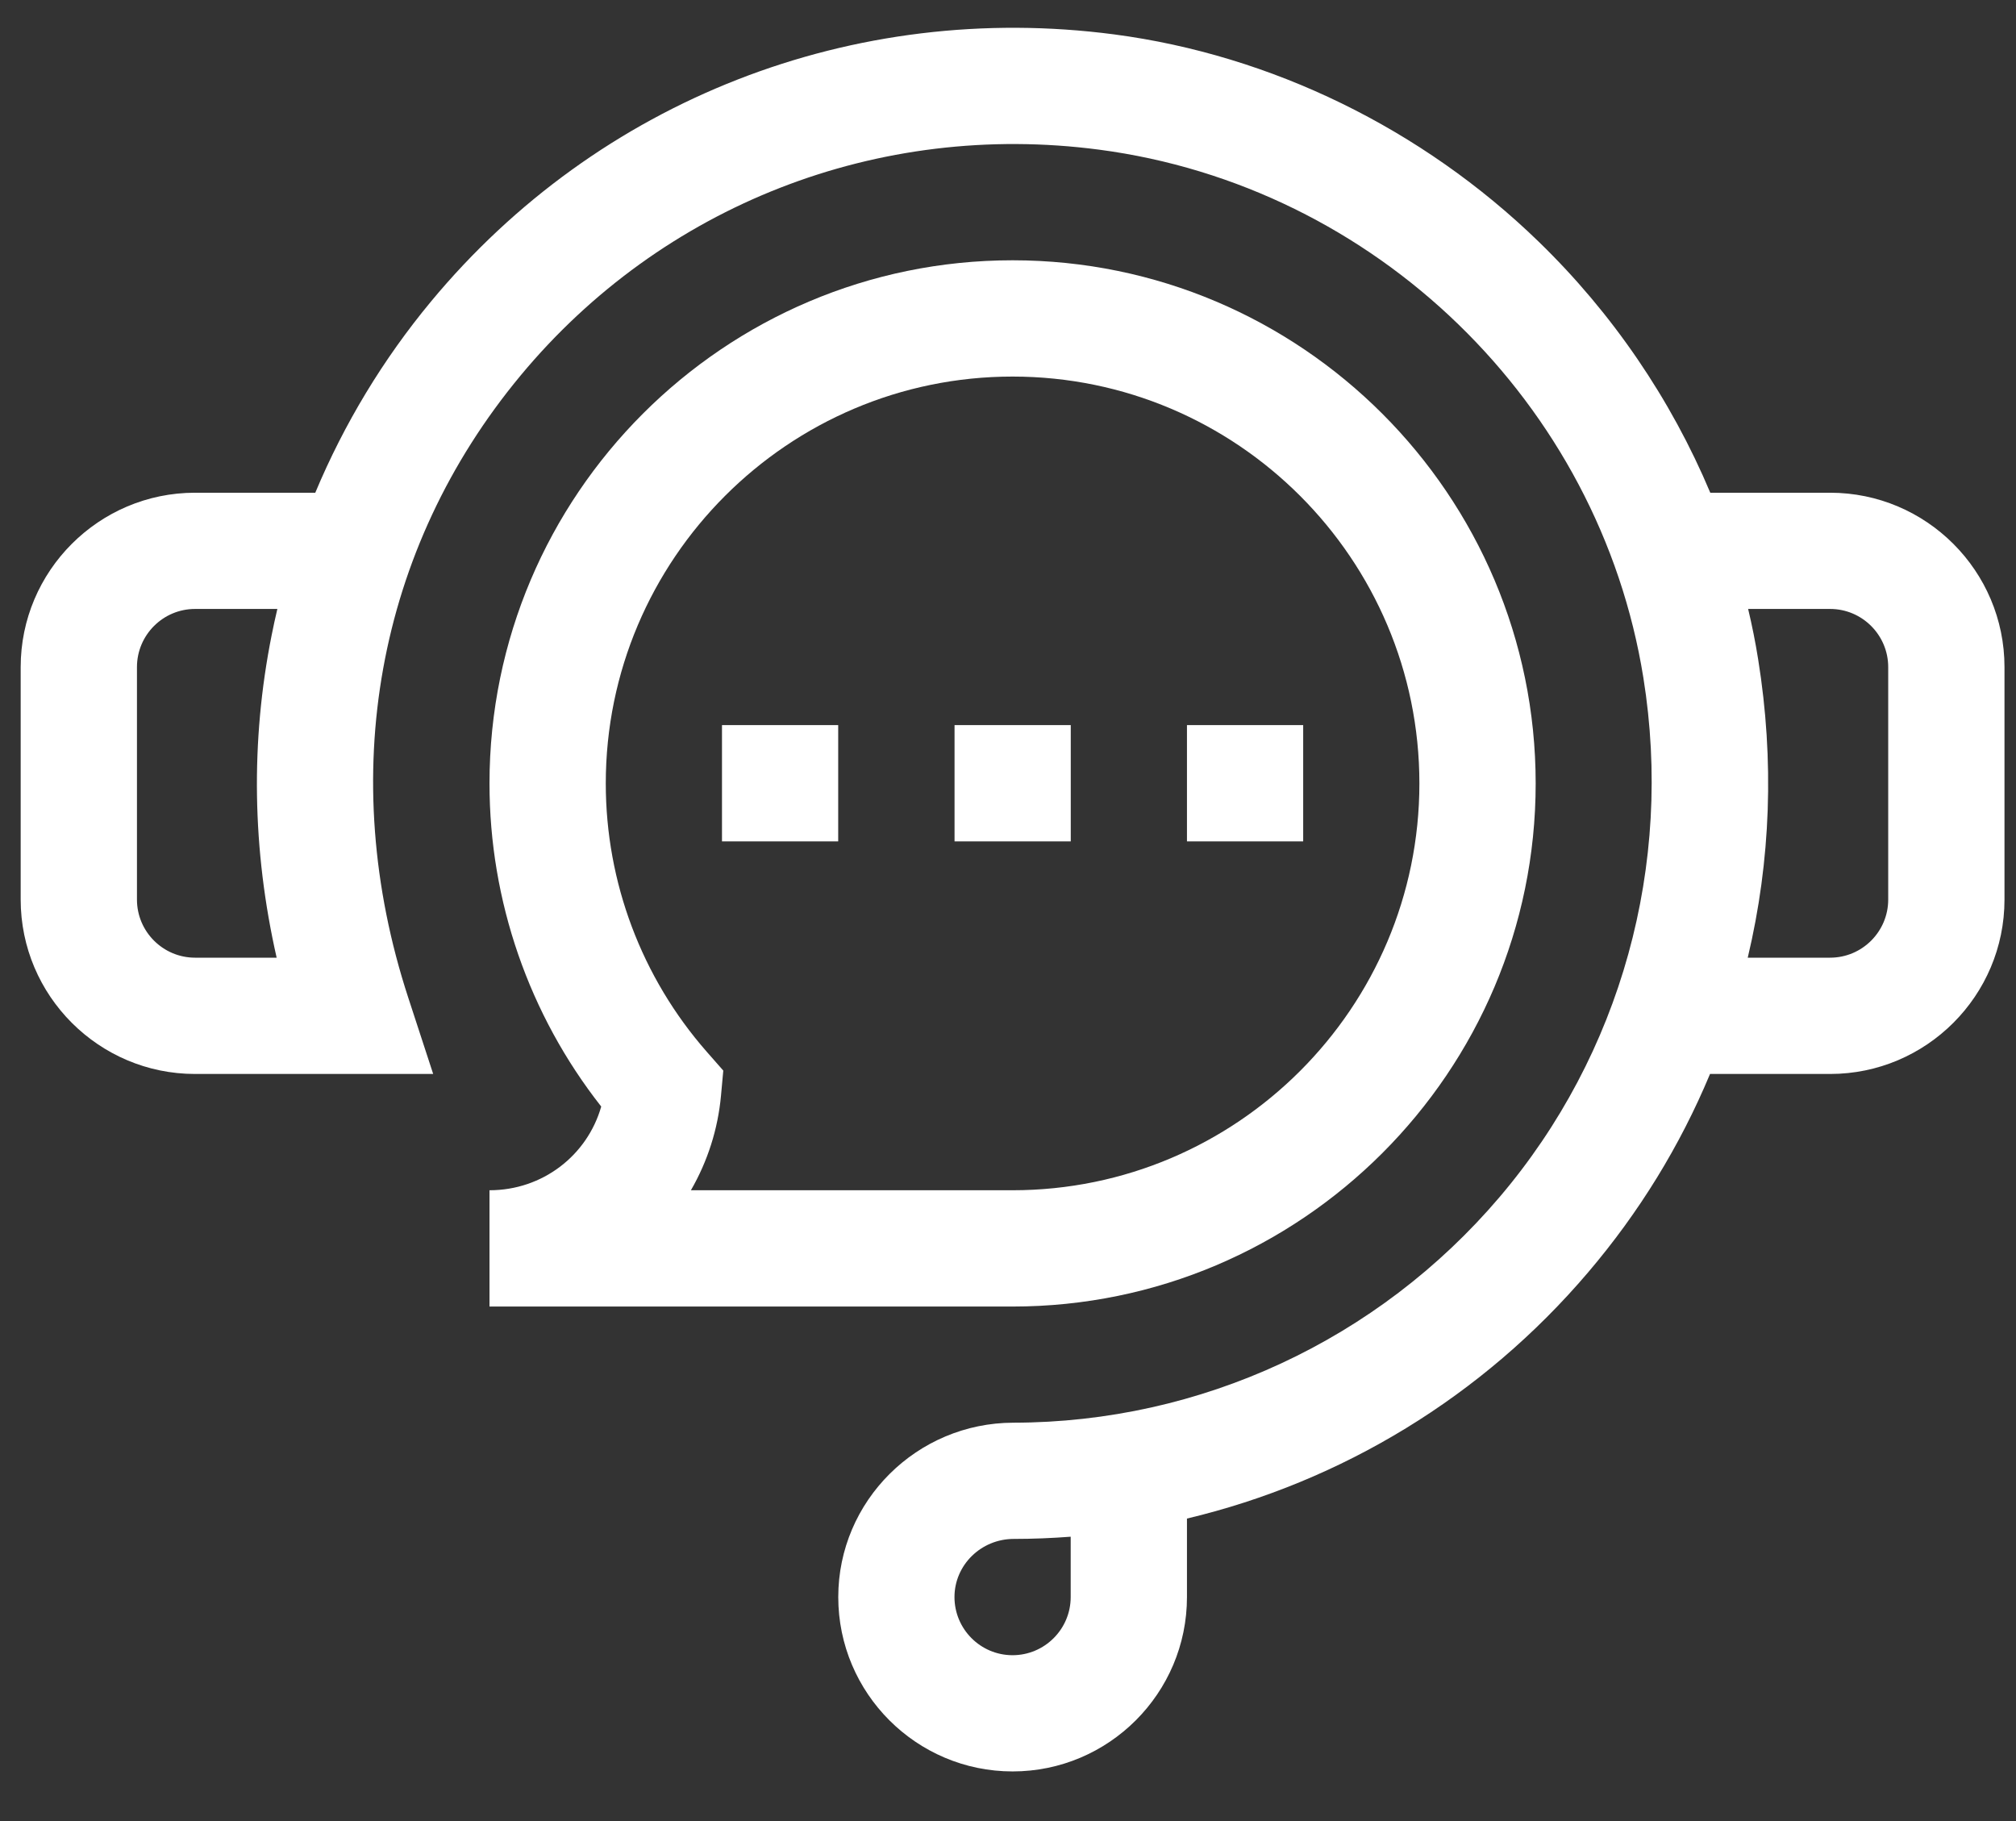 <svg width="31" height="28" viewBox="0 0 31 28" fill="none" xmlns="http://www.w3.org/2000/svg">
<rect x="0" y="0" width="31" height="28" fill="#333333" stroke="none"/>
<path d="M28.142 7.576H26.299C25.695 6.14 24.796 4.816 23.657 3.713C21.868 1.978 19.55 0.847 17.133 0.529C13.126 0.003 9.199 1.537 6.629 4.634C5.891 5.523 5.291 6.517 4.848 7.576H2.999C1.521 7.576 0.318 8.779 0.318 10.257V13.832C0.318 15.31 1.521 16.513 2.999 16.513H6.661L6.278 15.341C5.162 11.928 5.791 8.441 8.004 5.775C10.18 3.154 13.506 1.855 16.9 2.301C21.151 2.86 24.593 6.199 25.27 10.42C25.733 13.301 24.926 16.212 23.058 18.407C21.186 20.607 18.462 21.871 15.584 21.875C14.098 21.877 12.89 23.08 12.89 24.556C12.89 26.034 14.092 27.237 15.571 27.237C17.049 27.237 18.252 26.034 18.252 24.556V23.349C20.632 22.783 22.797 21.472 24.419 19.565C25.207 18.64 25.835 17.616 26.295 16.513H28.142C29.62 16.513 30.823 15.31 30.823 13.832V10.257C30.823 8.779 29.62 7.576 28.142 7.576ZM4.254 14.725H2.999C2.507 14.725 2.106 14.324 2.106 13.832V10.257C2.106 9.764 2.507 9.363 2.999 9.363H4.265C4.233 9.497 4.204 9.632 4.177 9.767C3.851 11.401 3.877 13.064 4.254 14.725ZM16.464 24.556C16.464 25.049 16.063 25.45 15.57 25.45C15.078 25.45 14.677 25.049 14.677 24.556C14.677 24.064 15.085 23.663 15.587 23.662C15.881 23.662 16.174 23.65 16.464 23.628V24.556ZM29.035 13.832C29.035 14.324 28.634 14.725 28.142 14.725H26.875C27.23 13.233 27.285 11.692 27.035 10.137C26.994 9.878 26.942 9.619 26.881 9.363H28.142C28.634 9.363 29.035 9.764 29.035 10.257V13.832Z" fill="white"/>
<path d="M11.102 11.149H12.889V12.937H11.102V11.149Z" fill="white"/>
<path d="M14.678 11.149H16.465V12.937H14.678V11.149Z" fill="white"/>
<path d="M18.252 11.149H20.039V12.937H18.252V11.149Z" fill="white"/>
<path d="M7.527 18.301V20.089H15.57C20.006 20.089 23.614 16.481 23.614 12.046C23.614 7.611 20.006 4.002 15.57 4.002C11.136 4.002 7.527 7.611 7.527 12.046C7.527 13.853 8.134 15.601 9.245 17.014C9.03 17.767 8.342 18.301 7.527 18.301ZM15.57 5.79C19.02 5.79 21.826 8.596 21.826 12.046C21.826 15.495 19.02 18.301 15.57 18.301H10.624C10.88 17.858 11.04 17.362 11.087 16.843L11.122 16.461L10.868 16.172C9.867 15.031 9.315 13.566 9.315 12.046C9.315 8.596 12.121 5.79 15.57 5.79Z" fill="white"/>
</svg>
